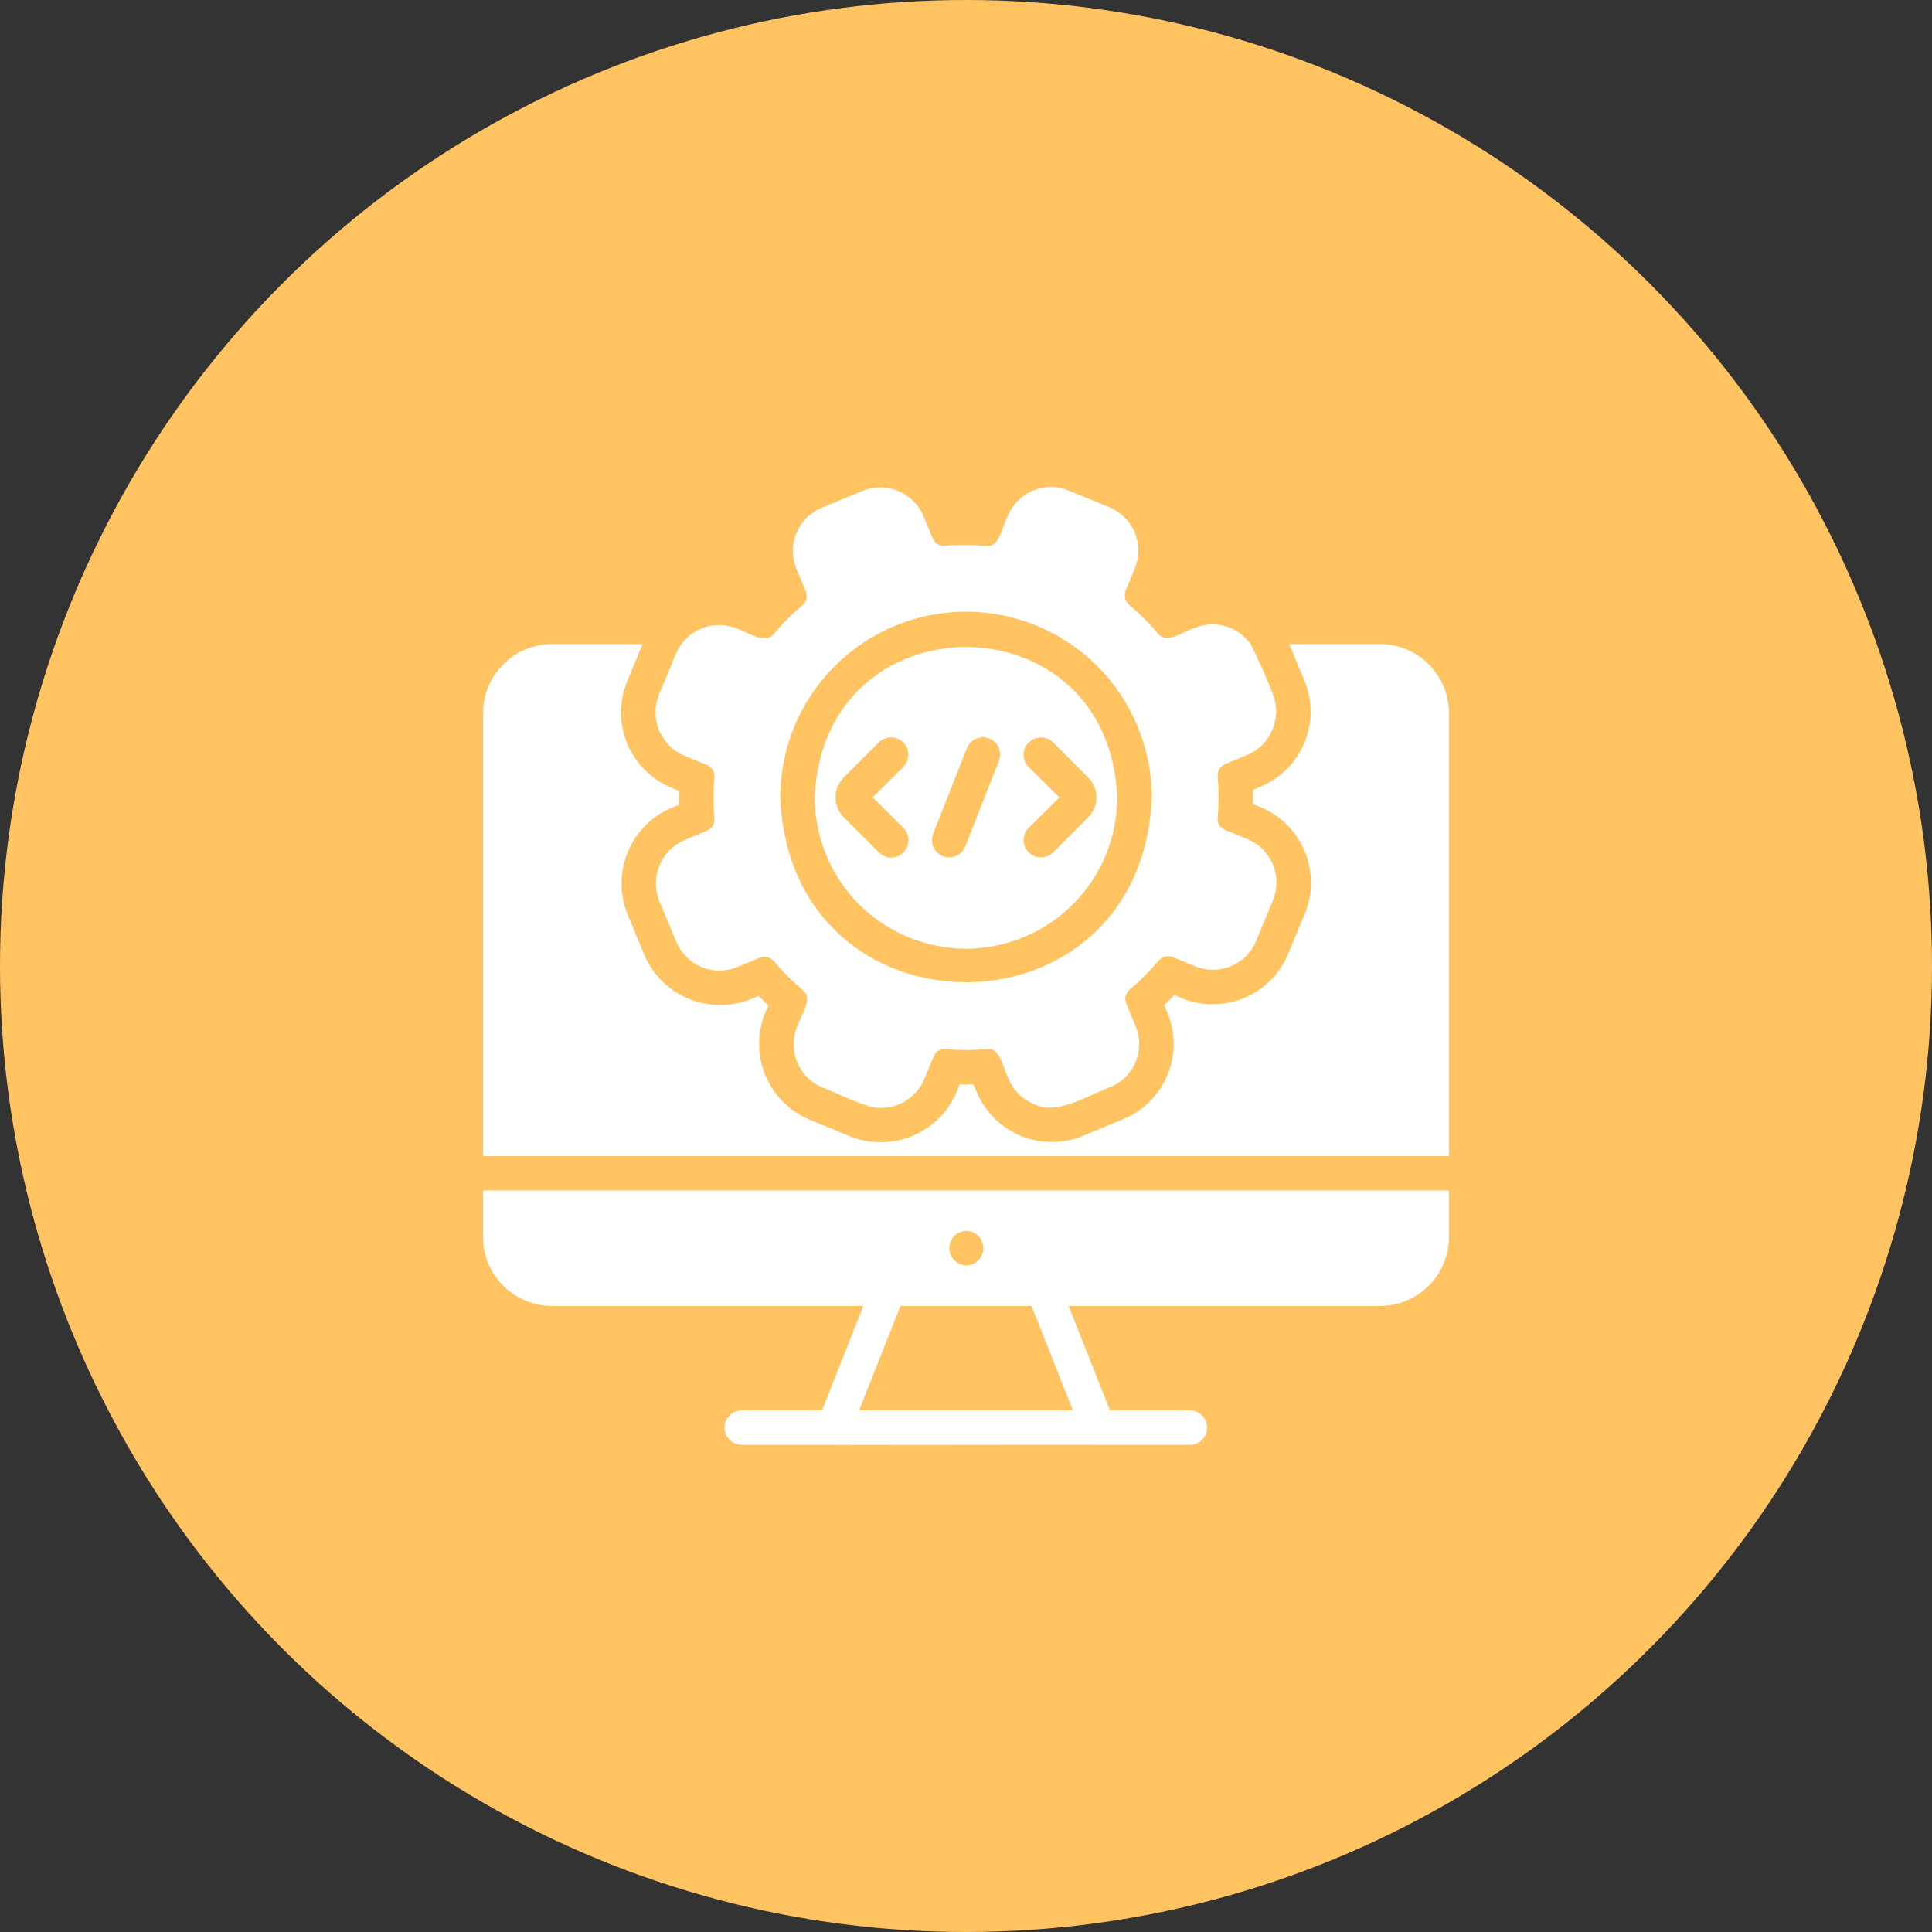<svg width="42" height="42" viewBox="0 0 42 42" fill="none" xmlns="http://www.w3.org/2000/svg">
<rect x="0" y="0" width="42" height="42" fill="#333333" stroke="none"/>
<circle cx="21" cy="21" r="21" fill="#FFC362"/>
<path d="M30 14.002H28.027L28.339 14.752C28.434 14.967 28.486 15.199 28.491 15.434C28.496 15.669 28.453 15.902 28.367 16.121C28.28 16.34 28.151 16.539 27.986 16.707C27.822 16.875 27.625 17.008 27.409 17.099L27.24 17.171C27.24 17.276 27.24 17.377 27.236 17.482L27.409 17.549C27.84 17.73 28.183 18.073 28.363 18.505C28.543 18.937 28.545 19.422 28.369 19.856L28.001 20.741C27.821 21.172 27.478 21.515 27.046 21.695C26.614 21.875 26.128 21.877 25.695 21.701L25.526 21.63C25.455 21.704 25.384 21.776 25.309 21.847L25.38 22.02C25.558 22.452 25.558 22.937 25.38 23.369C25.201 23.802 24.859 24.145 24.427 24.326L23.543 24.693C23.111 24.872 22.626 24.872 22.194 24.694C21.762 24.517 21.417 24.175 21.236 23.744L21.165 23.576C21.064 23.576 20.959 23.576 20.858 23.572C20.784 23.808 20.662 24.026 20.5 24.213C20.338 24.4 20.139 24.551 19.916 24.657C19.693 24.764 19.45 24.823 19.203 24.831C18.956 24.839 18.71 24.796 18.48 24.704L17.595 24.337C17.367 24.241 17.162 24.099 16.991 23.92C16.821 23.74 16.69 23.527 16.607 23.295C16.523 23.062 16.489 22.814 16.506 22.568C16.523 22.321 16.591 22.081 16.706 21.862C16.631 21.791 16.56 21.719 16.489 21.644C16.27 21.759 16.03 21.827 15.783 21.844C15.537 21.862 15.29 21.828 15.057 21.745C14.824 21.663 14.611 21.533 14.431 21.364C14.251 21.195 14.107 20.99 14.01 20.763L13.643 19.878C13.55 19.65 13.505 19.404 13.512 19.158C13.519 18.911 13.577 18.668 13.681 18.445C13.787 18.222 13.937 18.023 14.122 17.86C14.308 17.698 14.525 17.575 14.76 17.501C14.76 17.399 14.76 17.294 14.764 17.193L14.591 17.122C14.16 16.942 13.817 16.6 13.637 16.168C13.457 15.737 13.455 15.252 13.631 14.819L13.969 14.002H12C11.602 14.002 11.221 14.161 10.94 14.442C10.659 14.723 10.501 15.104 10.5 15.502V25.132H31.5V15.502C31.5 15.104 31.341 14.723 31.06 14.442C30.779 14.161 30.398 14.002 30 14.002Z" fill="white"/>
<path d="M10.5 25.881V26.89C10.5 27.087 10.539 27.282 10.614 27.464C10.689 27.646 10.8 27.811 10.939 27.95C11.079 28.09 11.244 28.2 11.426 28.276C11.608 28.351 11.803 28.39 12 28.39H18.769L17.87 30.66H16.125C16.026 30.66 15.93 30.699 15.86 30.77C15.79 30.84 15.75 30.935 15.75 31.035C15.75 31.134 15.79 31.23 15.86 31.3C15.93 31.37 16.026 31.41 16.125 31.41H18.113C18.121 31.418 23.848 31.404 23.863 31.41C23.871 31.412 23.879 31.412 23.887 31.41H25.875C25.973 31.408 26.067 31.367 26.135 31.297C26.204 31.227 26.243 31.133 26.243 31.035C26.243 30.937 26.204 30.842 26.135 30.772C26.067 30.702 25.973 30.662 25.875 30.66H24.13L23.231 28.39H30C30.197 28.39 30.392 28.351 30.574 28.276C30.756 28.2 30.922 28.09 31.061 27.95C31.2 27.811 31.311 27.646 31.386 27.464C31.461 27.282 31.5 27.087 31.5 26.89V25.881H10.5ZM21.008 26.758C21.106 26.76 21.2 26.8 21.269 26.87C21.338 26.94 21.377 27.035 21.377 27.133C21.377 27.232 21.338 27.326 21.269 27.397C21.2 27.467 21.106 27.507 21.008 27.508C20.909 27.507 20.815 27.467 20.746 27.397C20.677 27.326 20.638 27.232 20.638 27.133C20.638 27.035 20.677 26.94 20.746 26.87C20.815 26.8 20.909 26.76 21.008 26.758ZM23.324 30.66H18.676L19.576 28.39H22.424L23.324 30.66Z" fill="white"/>
<path d="M14.877 16.428L15.368 16.631C15.419 16.65 15.463 16.686 15.492 16.733C15.521 16.779 15.534 16.834 15.529 16.889C15.503 17.194 15.503 17.5 15.529 17.804C15.533 17.858 15.519 17.912 15.49 17.958C15.461 18.004 15.418 18.039 15.368 18.059L14.88 18.262C14.634 18.367 14.438 18.566 14.336 18.814C14.233 19.062 14.232 19.34 14.333 19.589L14.704 20.478C14.755 20.601 14.83 20.712 14.925 20.806C15.019 20.899 15.131 20.974 15.254 21.024C15.376 21.075 15.508 21.1 15.641 21.1C15.774 21.1 15.905 21.073 16.028 21.022L16.519 20.819C16.572 20.798 16.629 20.794 16.684 20.808C16.739 20.823 16.788 20.854 16.823 20.898C17.016 21.125 17.227 21.335 17.453 21.528C17.687 21.716 17.41 22.055 17.329 22.319C17.227 22.568 17.227 22.847 17.331 23.095C17.434 23.344 17.632 23.541 17.881 23.643C18.148 23.735 18.867 24.112 19.152 24.086C19.353 24.086 19.55 24.027 19.717 23.915C19.885 23.804 20.016 23.645 20.093 23.459L20.296 22.968C20.314 22.916 20.35 22.872 20.397 22.843C20.444 22.814 20.499 22.801 20.554 22.807C20.859 22.833 21.165 22.833 21.469 22.807C21.747 22.772 21.8 23.216 21.927 23.456C21.977 23.579 22.052 23.691 22.147 23.785C22.242 23.879 22.354 23.953 22.478 24.003C22.97 24.265 23.686 23.793 24.139 23.632C24.262 23.581 24.374 23.507 24.469 23.413C24.563 23.319 24.638 23.207 24.689 23.084C24.739 22.961 24.765 22.829 24.765 22.696C24.765 22.563 24.738 22.431 24.687 22.308L24.484 21.817C24.462 21.765 24.458 21.707 24.471 21.652C24.485 21.598 24.516 21.549 24.559 21.513C24.787 21.321 24.997 21.11 25.189 20.883C25.225 20.84 25.274 20.809 25.328 20.795C25.383 20.78 25.441 20.784 25.493 20.804L25.984 21.007C26.233 21.109 26.512 21.109 26.76 21.005C27.009 20.902 27.206 20.704 27.308 20.456L27.675 19.567C27.776 19.318 27.774 19.04 27.671 18.792C27.568 18.544 27.372 18.347 27.124 18.243L26.633 18.041C26.582 18.022 26.538 17.987 26.509 17.941C26.48 17.894 26.466 17.84 26.472 17.785C26.498 17.48 26.498 17.172 26.472 16.867C26.469 16.813 26.483 16.759 26.511 16.713C26.54 16.668 26.583 16.632 26.633 16.612L27.12 16.409C27.367 16.304 27.563 16.106 27.665 15.857C27.768 15.609 27.769 15.331 27.668 15.082C27.527 14.714 27.367 14.353 27.188 14.002C27.055 13.814 26.863 13.677 26.642 13.613C26.421 13.549 26.186 13.562 25.973 13.649C25.706 13.732 25.362 14.009 25.178 13.777C24.986 13.549 24.775 13.339 24.548 13.147C24.505 13.111 24.474 13.062 24.46 13.008C24.446 12.953 24.449 12.896 24.469 12.843L24.672 12.352C24.774 12.103 24.773 11.824 24.67 11.576C24.566 11.328 24.369 11.131 24.12 11.028L23.232 10.664C22.983 10.562 22.704 10.562 22.456 10.666C22.207 10.769 22.011 10.967 21.908 11.216C21.784 11.447 21.729 11.9 21.447 11.868C21.142 11.841 20.836 11.839 20.532 11.864C20.477 11.869 20.423 11.856 20.377 11.826C20.331 11.797 20.296 11.754 20.277 11.703L20.074 11.216C19.969 10.969 19.771 10.773 19.522 10.671C19.274 10.569 18.995 10.569 18.747 10.672L17.862 11.039C17.738 11.09 17.626 11.165 17.532 11.259C17.438 11.354 17.363 11.466 17.312 11.589C17.261 11.713 17.235 11.845 17.236 11.978C17.236 12.112 17.263 12.244 17.314 12.367L17.517 12.854C17.539 12.906 17.543 12.964 17.53 13.019C17.516 13.073 17.485 13.122 17.442 13.158C17.214 13.35 17.003 13.561 16.812 13.788C16.616 14.021 16.287 13.747 16.017 13.664C15.768 13.562 15.489 13.562 15.241 13.666C14.992 13.769 14.795 13.967 14.693 14.216L14.325 15.104C14.225 15.353 14.226 15.632 14.329 15.879C14.433 16.127 14.629 16.324 14.877 16.428ZM21 13.297C22.071 13.298 23.098 13.724 23.855 14.481C24.612 15.238 25.038 16.265 25.039 17.336C24.818 22.694 17.182 22.692 16.962 17.335C16.963 16.265 17.389 15.238 18.146 14.481C18.903 13.724 19.93 13.298 21 13.297Z" fill="white"/>
<path d="M21 20.624C21.872 20.623 22.707 20.276 23.324 19.66C23.941 19.043 24.287 18.207 24.288 17.335C24.113 12.976 17.886 12.977 17.711 17.335C17.712 18.207 18.059 19.043 18.675 19.66C19.292 20.276 20.128 20.623 21 20.624ZM22.357 16.668C22.289 16.597 22.252 16.502 22.253 16.403C22.254 16.305 22.293 16.211 22.363 16.141C22.433 16.072 22.527 16.032 22.625 16.031C22.724 16.03 22.819 16.067 22.89 16.135L23.658 16.904C23.772 17.019 23.836 17.174 23.836 17.335C23.836 17.497 23.772 17.652 23.658 17.767L22.89 18.535C22.819 18.604 22.724 18.641 22.625 18.64C22.527 18.639 22.433 18.599 22.363 18.53C22.293 18.46 22.254 18.366 22.253 18.267C22.252 18.169 22.289 18.074 22.357 18.003L23.028 17.335L22.357 16.668ZM20.283 18.134L21.018 16.267C21.036 16.221 21.063 16.179 21.097 16.143C21.131 16.107 21.172 16.079 21.217 16.059C21.262 16.039 21.311 16.029 21.36 16.027C21.41 16.027 21.459 16.035 21.505 16.053C21.55 16.071 21.592 16.098 21.628 16.133C21.663 16.167 21.692 16.208 21.711 16.253C21.731 16.298 21.742 16.347 21.742 16.396C21.743 16.445 21.734 16.494 21.716 16.54L20.981 18.408C20.943 18.498 20.872 18.57 20.781 18.609C20.691 18.647 20.589 18.648 20.498 18.613C20.407 18.577 20.333 18.507 20.293 18.417C20.253 18.328 20.25 18.226 20.283 18.134ZM19.11 16.135C19.181 16.067 19.276 16.029 19.374 16.031C19.473 16.032 19.567 16.071 19.637 16.141C19.706 16.21 19.746 16.305 19.747 16.403C19.748 16.502 19.71 16.597 19.642 16.668L18.971 17.335L19.642 18.003C19.694 18.056 19.728 18.123 19.742 18.195C19.756 18.268 19.748 18.343 19.72 18.411C19.691 18.479 19.644 18.538 19.583 18.579C19.522 18.62 19.45 18.643 19.376 18.644C19.276 18.644 19.181 18.605 19.11 18.535L18.341 17.767C18.227 17.652 18.164 17.497 18.164 17.335C18.164 17.174 18.227 17.019 18.341 16.904L19.11 16.135Z" fill="white"/>
</svg>
